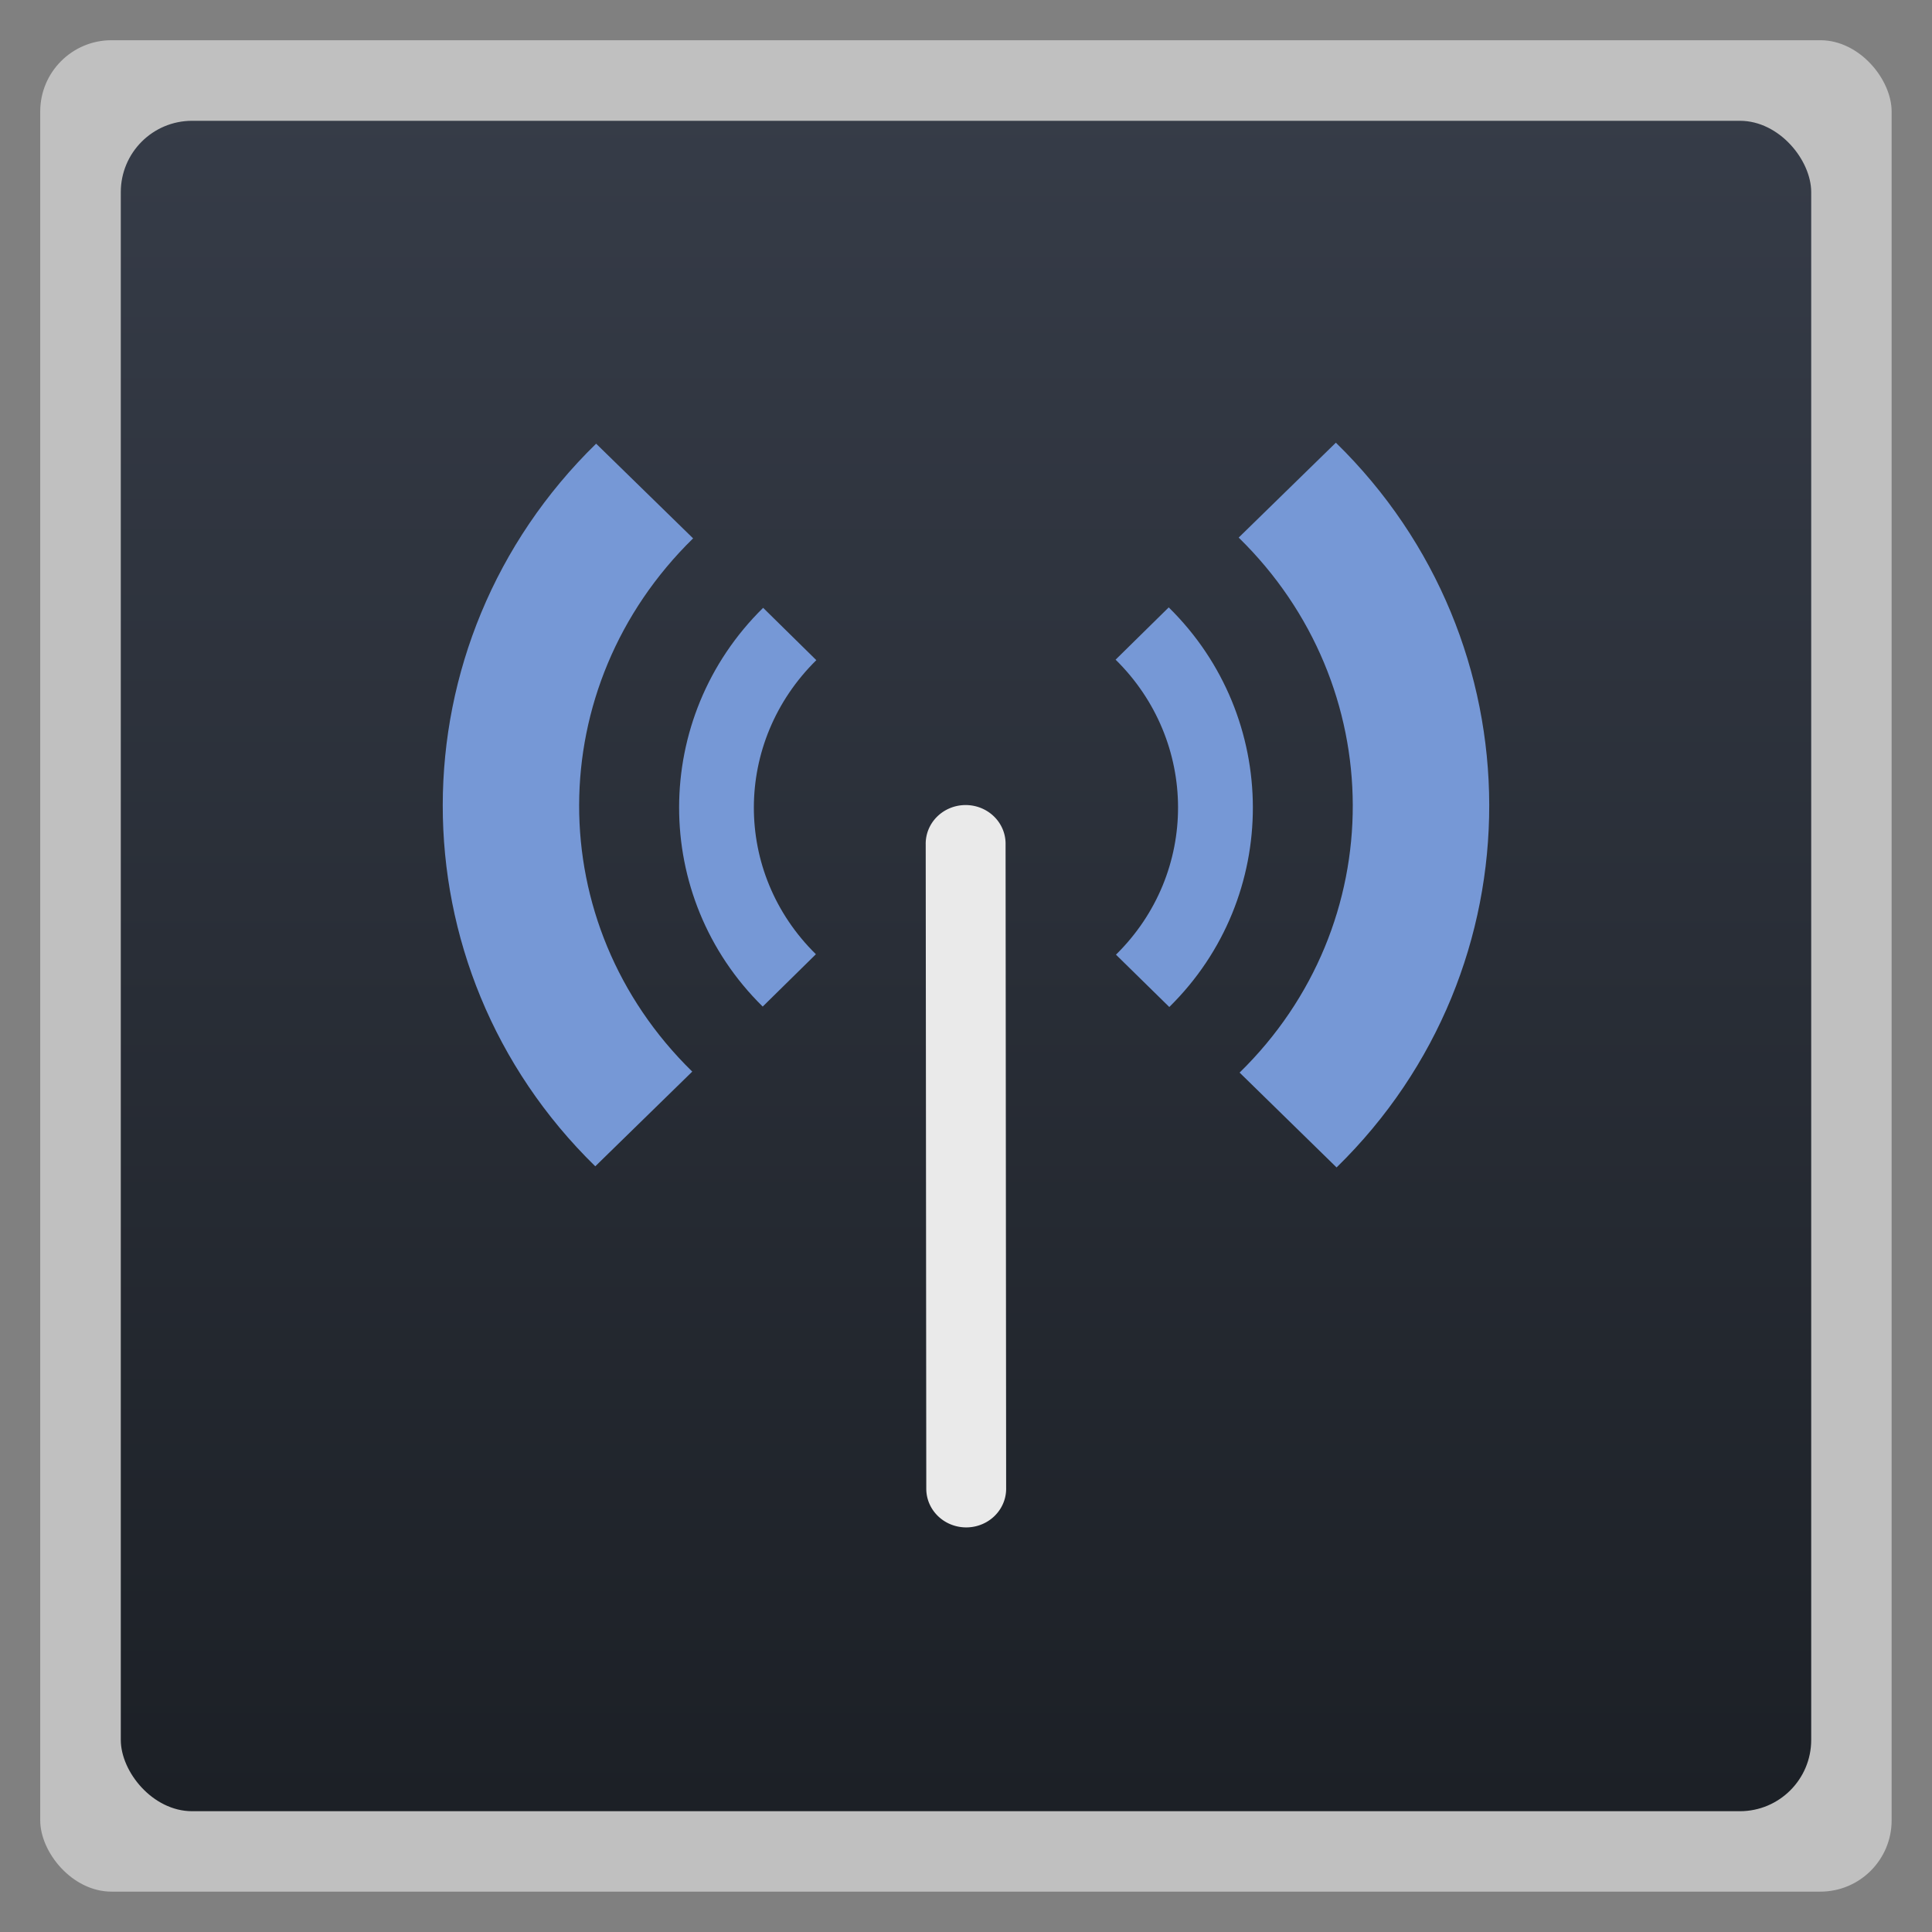 <svg width="48" xmlns="http://www.w3.org/2000/svg" viewBox="0 0 13.547 13.547" height="48" xmlns:xlink="http://www.w3.org/1999/xlink">
<rect x="0" y="0" width="13.547" height="13.547" fill="#808080" stroke="none"/>
<defs>
<clipPath clipPathUnits="userSpaceOnUse">
<rect width="60" x="306" y="142" rx="12.5" height="60" style="fill:url(#linearGradient4863);color:#bebebe" transform="matrix(0 -1 1 0 0 0)"/>
</clipPath>
<clipPath clipPathUnits="userSpaceOnUse">
<rect width="30" x="433" y="29" rx="4" height="30" style="opacity:.2;fill:#6d6d6d;color:#bebebe"/>
</clipPath>
<clipPath clipPathUnits="userSpaceOnUse">
<path style="fill:url(#linearGradient4125);color:#000" d="m 336,256 a 8,8 0 1 1 -16,0 8,8 0 1 1 16,0 z"/>
</clipPath>
<clipPath clipPathUnits="userSpaceOnUse">
<rect width="16" x="432" y="116" rx="2" height="16" style="opacity:.2;fill:#6d6d6d;color:#bebebe"/>
</clipPath>
<clipPath clipPathUnits="userSpaceOnUse">
<path style="fill:url(#linearGradient4105);color:#000" d="m 313.062,238.938 -2.125,2.125 7.594,7.594 0,0.031 2.125,2.125 C 322.286,248.511 324.965,247 328,247 c 1.172,0 2.285,0.249 3.312,0.656 l 2.25,-2.25 C 331.896,244.521 330.018,244 328,244 c -2.77,0 -5.313,0.955 -7.344,2.531 l -7.594,-7.594 z m 29.875,0 -7.594,7.594 c -0.011,-0.009 -0.02,-0.022 -0.031,-0.031 l -2.125,2.125 c 2.31,1.629 3.812,4.333 3.812,7.375 0,1.183 -0.242,2.309 -0.656,3.344 l 2.25,2.25 C 339.487,259.921 340,258.028 340,256 c 0,-2.77 -0.955,-5.313 -2.531,-7.344 l 7.594,-7.594 -2.125,-2.125 z m -25.531,11.469 C 316.513,252.079 316,253.972 316,256 c 0,2.77 0.955,5.313 2.531,7.344 l -7.594,7.594 2.125,2.125 2.25,-2.25 -0.031,-0.031 7.469,-7.469 C 320.48,261.679 319,259.011 319,256 c 0,-1.183 0.242,-2.309 0.656,-3.344 l -2.25,-2.25 z m 17.938,10.781 C 333.714,263.489 331.035,265 328,265 c -1.207,0 -2.354,-0.256 -3.406,-0.688 l -2.25,2.25 C 324.031,267.476 325.947,268 328,268 c 2.77,0 5.313,-0.955 7.344,-2.531 l 7.594,7.594 2.125,-2.125 -4.469,-4.5 -3.125,-3.094 c 0.005,-0.007 -0.005,-0.025 0,-0.031 l -2.125,-2.125 z"/>
</clipPath>
<clipPath clipPathUnits="userSpaceOnUse">
<rect width="22" x="433" y="77" rx="3" height="22" style="opacity:.2;fill:#6d6d6d;color:#bebebe"/>
</clipPath>
<clipPath clipPathUnits="userSpaceOnUse">
<rect width="240" x="24" y="36" rx="50" height="240" style="fill:#986767;color:#bebebe"/>
</clipPath>
<clipPath clipPathUnits="userSpaceOnUse">
<rect width="16" x="432" y="116" rx="3" height="16" style="color:#bebebe"/>
</clipPath>
<clipPath clipPathUnits="userSpaceOnUse">
<rect width="42" x="307" y="223" rx="9" height="42" style="fill:url(#linearGradient4895);color:#bebebe" transform="rotate(90)"/>
</clipPath>
<clipPath clipPathUnits="userSpaceOnUse">
<rect width="22" x="433" y="77" rx="5" height="22" style="color:#bebebe"/>
</clipPath>
<clipPath clipPathUnits="userSpaceOnUse">
<rect width="22" x="433" y="77" rx="4" height="22" style="color:#bebebe"/>
</clipPath>
<clipPath clipPathUnits="userSpaceOnUse">
<rect width="90" x="307" y="31" rx="18.75" height="90" style="fill:url(#linearGradient4825);color:#bebebe"/>
</clipPath>
<clipPath clipPathUnits="userSpaceOnUse">
<rect width="20" x="434" y="78" rx="4" height="20" style="color:#bebebe"/>
</clipPath>
<clipPath clipPathUnits="userSpaceOnUse">
<rect width="30" x="433" y="29" rx="6" height="30" style="color:#bebebe"/>
</clipPath>
<linearGradient gradientTransform="matrix(.25 0 0 .25 300 132)" id="linearGradient4863" xlink:href="#outerBackgroundGradient" y1="230" y2="90" x2="0" gradientUnits="userSpaceOnUse"/>
<linearGradient id="linearGradient4109">
<stop offset="0" style="stop-color:#f9bd18"/>
<stop offset="1" style="stop-color:#ffe292"/>
</linearGradient>
<linearGradient gradientTransform="matrix(.175 0 0 .175 302.8 216)" id="linearGradient4895" xlink:href="#outerBackgroundGradient" y1="280" y2="40" x2="0" gradientUnits="userSpaceOnUse"/>
<linearGradient id="linearGradient4105" xlink:href="#linearGradient4088" y1="277" y2="235" x2="0" gradientUnits="userSpaceOnUse"/>
<linearGradient gradientTransform="matrix(.375 0 0 .375 298 16)" id="linearGradient4825" xlink:href="#outerBackgroundGradient" y1="230" y2="90" x2="0" gradientUnits="userSpaceOnUse"/>
<linearGradient id="linearGradient4088">
<stop offset="0" style="stop-color:#19416d"/>
<stop offset="1" style="stop-color:#95b5d9"/>
</linearGradient>
<linearGradient id="linearGradient4460-8">
<stop offset="0" style="stop-color:#1c2026"/>
<stop offset="1" style="stop-color:#363c48"/>
</linearGradient>
<linearGradient id="outerBackgroundGradient">
<stop offset="0" style="stop-color:#ddd"/>
<stop offset="1" style="stop-color:#fff"/>
</linearGradient>
<linearGradient id="linearGradient4125" xlink:href="#linearGradient4109" y1="264" y2="248" x2="0" gradientUnits="userSpaceOnUse"/>
<linearGradient gradientTransform="matrix(1.105 0 0 1.105 -134.28 -295.765)" xlink:href="#linearGradient4460-8" id="linearGradient3001" y1="279.096" y2="268.33" gradientUnits="userSpaceOnUse" x2="0"/>
</defs>
<g style="fill-rule:evenodd">
<rect width="12.982" x=".282" y=".282" rx="0.5" height="12.982" style="opacity:.5;fill:#fff"/>
<rect width="11.853" x=".847" y=".847" rx="0.5" height="11.853" style="fill:url(#linearGradient3001)"/>
</g>
<g style="line-height:normal;color:#000">
<g style="fill:#7698d6">
<path d="M 5.351,4.262 C 4.567,5.033 4.565,6.288 5.348,7.058 L 5.721,6.691 C 5.139,6.119 5.142,5.202 5.724,4.629 L 5.351,4.262 z m 2.471,0.363 c 0.582,0.572 0.586,1.496 0.003,2.069 L 8.199,7.061 C 8.983,6.29 8.979,5.029 8.195,4.259 L 7.822,4.626 z"/>
<path d="M 4.18,3.111 C 2.749,4.508 2.745,6.782 4.174,8.178 L 4.854,7.514 C 3.793,6.477 3.798,4.814 4.86,3.775 L 4.18,3.111 z m 4.506,0.659 c 1.061,1.037 1.069,2.712 0.006,3.751 l 0.68,0.665 C 10.804,6.787 10.796,4.5 9.367,3.104 L 8.686,3.769 z"/>
</g>
<path style="fill:#eaeaea" d="M 6.765,5.645 A 0.28,0.271 0 0 0 6.491,5.921 l 0.004,4.518 a 0.28,0.271 0 1 0 0.56,0 L 7.051,5.921 A 0.28,0.271 0 0 0 6.765,5.645 z"/>
</g>
</svg>
